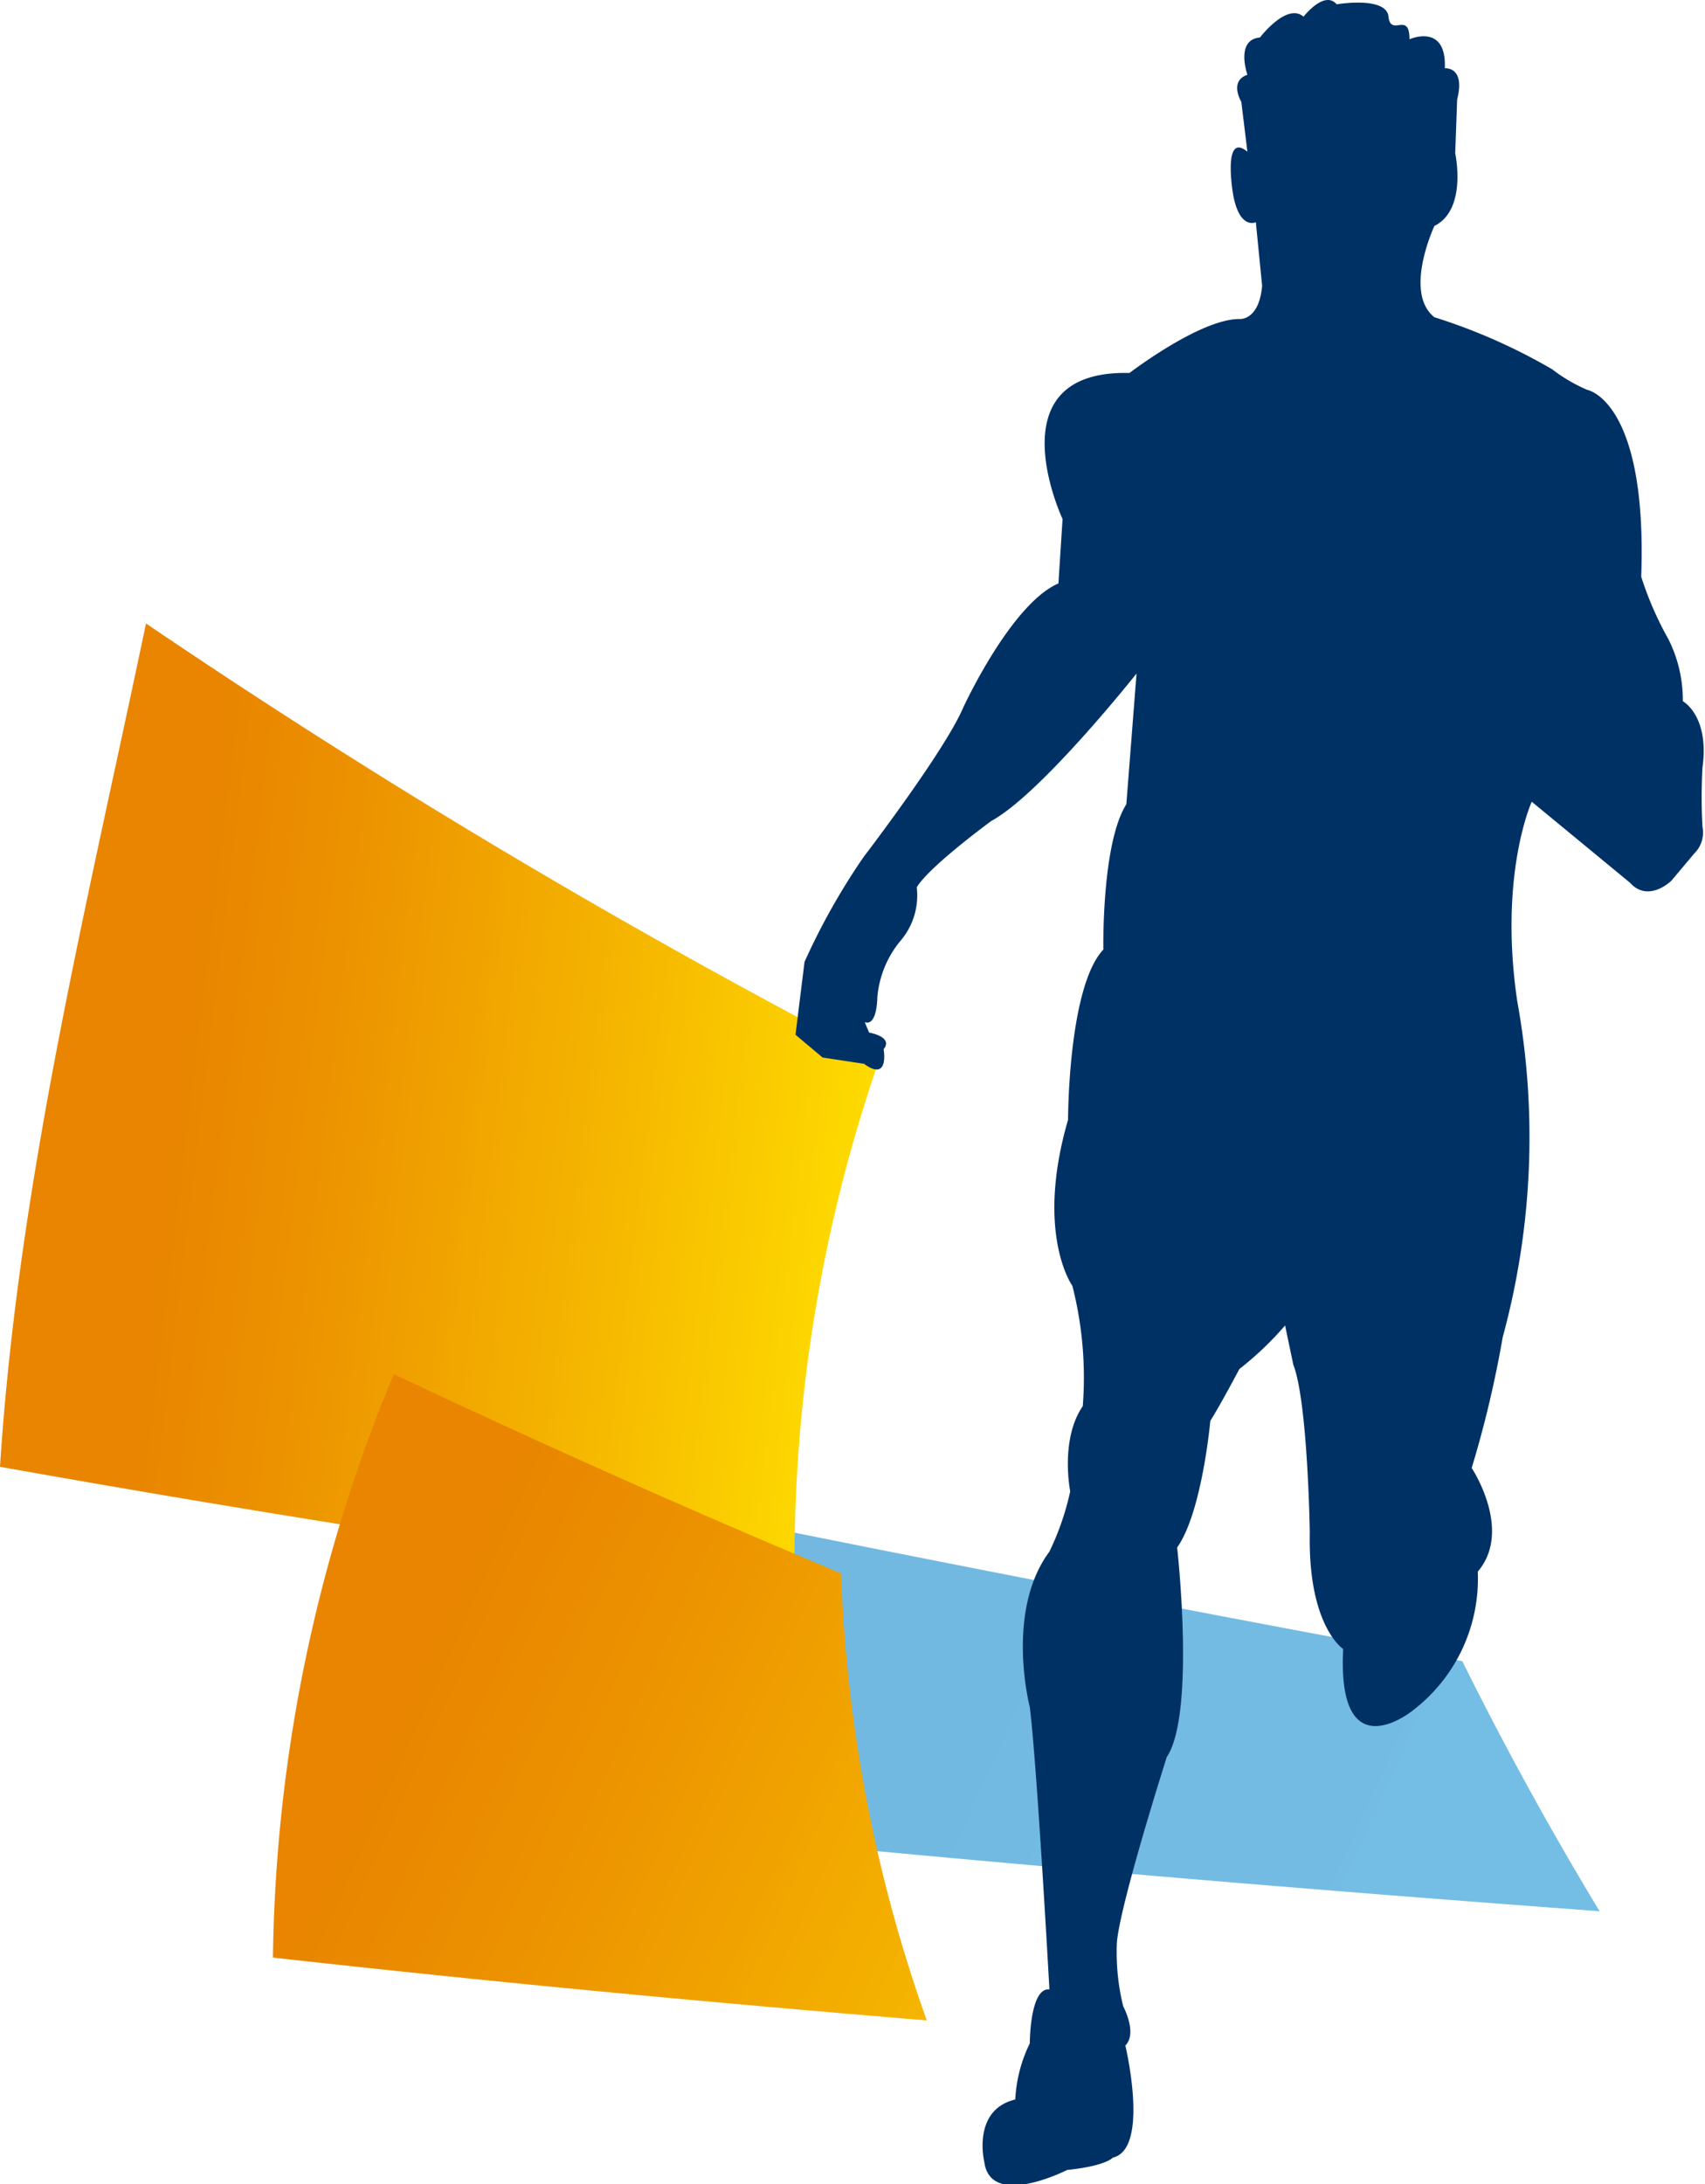 <svg xmlns="http://www.w3.org/2000/svg" xmlns:xlink="http://www.w3.org/1999/xlink" viewBox="0 0 86.89 111.27"><defs><style>.cls-1{isolation:isolate;}.cls-2,.cls-3,.cls-5{mix-blend-mode:multiply;}.cls-2{opacity:0.7;fill:url(#linear-gradient);}.cls-3{fill:url(#linear-gradient-2);}.cls-4{fill:#003165;}.cls-5{fill:url(#linear-gradient-3);}</style><linearGradient id="linear-gradient" x1="1183.66" y1="-210.99" x2="1682.92" y2="-210.99" gradientTransform="matrix(0.71, 0.32, 0.41, -0.91, -894.6, -570.89)" gradientUnits="userSpaceOnUse"><stop offset="0.16" stop-color="#1173be" stop-opacity="0.9"/><stop offset="1" stop-color="#17a8e2" stop-opacity="0.8"/></linearGradient><linearGradient id="linear-gradient-2" x1="778.31" y1="1060.21" x2="820.49" y2="1060.21" gradientTransform="translate(-642.57 -1092.47) rotate(6.92)" gradientUnits="userSpaceOnUse"><stop offset="0.16" stop-color="#e98500"/><stop offset="0.34" stop-color="#ec9200"/><stop offset="0.68" stop-color="#f5b500"/><stop offset="1" stop-color="#fedb00"/></linearGradient><linearGradient id="linear-gradient-3" x1="1092.03" y1="-224.36" x2="1151.5" y2="-224.36" gradientTransform="matrix(0.91, 0.41, 0.41, -0.91, -889.96, -568.98)" xlink:href="#linear-gradient-2"/></defs><g class="cls-1"><g id="Capa_2" data-name="Capa 2"><g id="Capa_1-2" data-name="Capa 1"><path class="cls-2" d="M44.39,94.27C57.53,95.5,69.9,96.5,81.52,97.36c-2.63-4.34-4.94-8.59-7-12.74Q56.7,81.35,37.08,77.39A152.57,152.57,0,0,0,44.39,94.27Z"/><path class="cls-3" d="M7.44,31.76C4.46,46,.93,60.21,0,74.72c14.38,2.56,27.92,4.65,40.5,6.34A78.25,78.25,0,0,1,44.8,54,370.19,370.19,0,0,1,7.44,31.76Z"/><path class="cls-4" d="M57.56,19s3.59-2.75,5.6-2.75c0,0,1,.11,1.16-1.69L64,11.32s-.85.42-1.17-1.48c0,0-.53-3.17.74-2.11l-.31-2.54s-.64-1.06.31-1.38c0,0-.63-1.79.64-1.9,0,0,1.37-1.8,2.22-1.06,0,0,1.06-1.37,1.69-.63,0,0,1.88-.32,2.47.27a.56.56,0,0,1,.17.36C70.88,1.91,71.83.54,71.83,2c0,0,1.9-.85,1.8,1.48,0,0,1.06-.11.63,1.58l-.1,2.75s.63,2.86-1.06,3.7c0,0-1.59,3.39,0,4.65a29.54,29.54,0,0,1,6,2.65,8.22,8.22,0,0,0,1.79,1.05s3.07.53,2.75,9.52a16.93,16.93,0,0,0,1.38,3.17,6.9,6.9,0,0,1,.74,3.17s1.37.74,1,3.39a27.87,27.87,0,0,0,0,3,1.5,1.5,0,0,1-.42,1.37l-1.16,1.38s-1.17,1.16-2.12.1l-5-4.12s-1.69,3.7-.74,10.15a38.76,38.76,0,0,1-.74,17.13,55.54,55.54,0,0,1-1.58,6.66s2.11,3.17.31,5.28A8.44,8.44,0,0,1,72,87.13S68.13,90.3,68.45,84c0,0-1.8-1.16-1.7-5.92,0,0-.1-6.66-.84-8.56l-.42-2a16.35,16.35,0,0,1-2.33,2.22s-.95,1.8-1.48,2.64c0,0-.42,4.66-1.69,6.45,0,0,.95,8.46-.53,10.68,0,0-2.33,7.3-2.54,9.41a11.47,11.47,0,0,0,.32,3.28s.74,1.37.11,2c0,0,1.26,5.28-.64,5.71,0,0-.32.42-2.33.63,0,0-3.91,2-4.22-.42,0,0-.64-2.64,1.58-3.17a7.32,7.32,0,0,1,.74-2.86s0-2.85,1-2.75c0,0-.63-11.41-1-14.38,0,0-1.27-4.86,1-7.92a13.75,13.75,0,0,0,1.06-3.07s-.53-2.64.64-4.34a18.89,18.89,0,0,0-.53-6.13s-1.91-2.64-.22-8.46c0,0,0-6.76,1.8-8.67,0,0-.1-5.39,1.17-7.4l.52-6.66s-4.86,6.13-7.4,7.51c0,0-3.17,2.32-3.8,3.38a3.56,3.56,0,0,1-.85,2.75,5.2,5.2,0,0,0-1.16,2.86s0,1.48-.64,1.26l.22.53s1.26.21.74.85c0,0,.31,1.69-1,.74l-2.11-.32-1.38-1.16L41,49A34.17,34.17,0,0,1,44,43.67s4.13-5.39,5.08-7.61c0,0,2.43-5.29,4.86-6.34l.21-3.28S50.58,18.83,57.56,19Z"/><path class="cls-5" d="M13.91,99.72A79.64,79.64,0,0,1,20.07,70c7.64,3.61,15.26,7,22.79,10.15a75.71,75.71,0,0,0,4.37,22.77C36.92,102.07,25.82,101.05,13.91,99.72Z"/></g></g></g></svg>